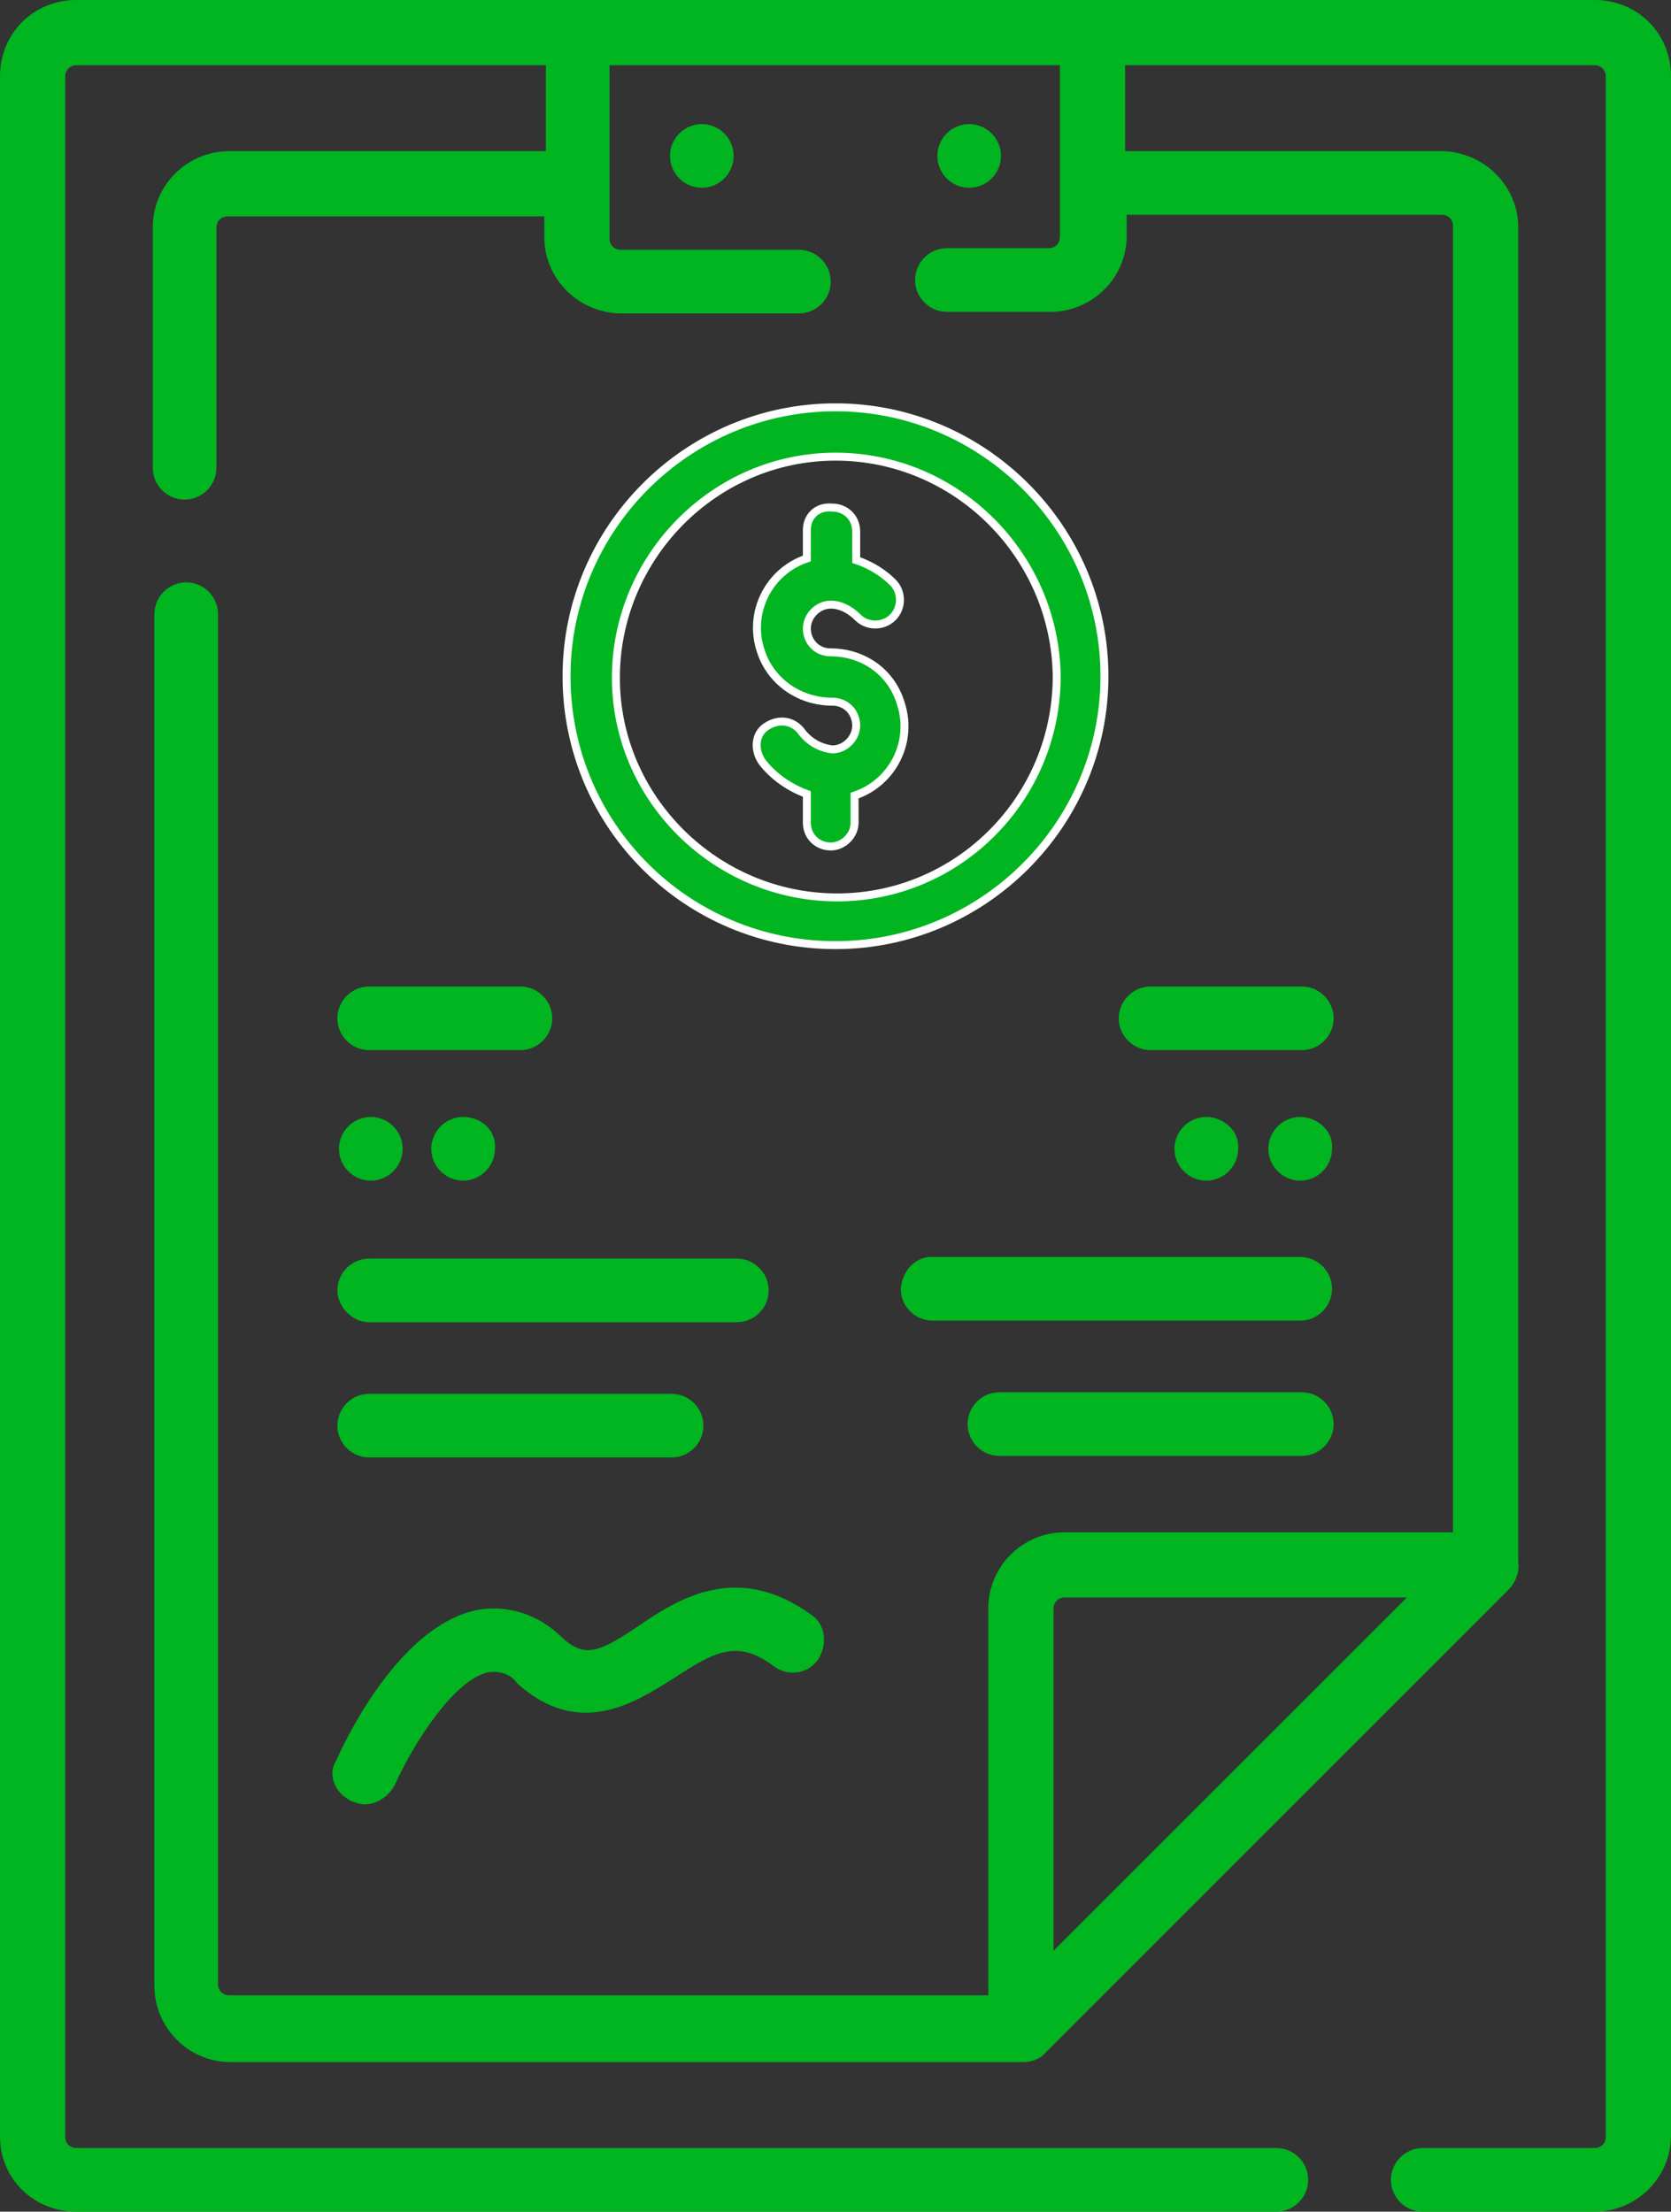 <?xml version="1.0" encoding="utf-8"?>
<!-- Generator: Adobe Illustrator 22.0.0, SVG Export Plug-In . SVG Version: 6.00 Build 0)  -->
<svg version="1.1" id="Capa_1" xmlns="http://www.w3.org/2000/svg" xmlns:xlink="http://www.w3.org/1999/xlink" x="0px" y="0px"
	 viewBox="0 0 105 139" style="enable-background:new 0 0 105 139;" xml:space="preserve">
<rect x="0" y="0" width="105" height="139" fill="#333333" stroke="none"/>
<style type="text/css">
	.st0{fill:#00B520;}
	.st1{fill:#00B520;stroke:#FFFFFF;stroke-width:0.5;stroke-miterlimit:10;}
</style>
<title>page-icon-white</title>
<path class="st0" d="M100.2,0H4.8C2.1,0,0,2.1,0,4.8v129.5c0,2.6,2.1,4.7,4.8,4.7h75.4c1.1,0,2-0.9,2-2s-0.9-2-2-2H4.8
	c-0.4,0-0.7-0.3-0.7-0.7V4.8c0-0.4,0.3-0.7,0.7-0.7h29.5v5.4H14.4c-2.6,0-4.8,2.1-4.8,4.8v15.1c0,1.1,0.9,2,2,2s2-0.9,2-2V14.3
	c0-0.4,0.3-0.7,0.7-0.7c0,0,0,0,0,0h19.9v1.3c0,2.6,2.1,4.7,4.7,4.8h11.3c1.1,0,2-0.9,2-2s-0.9-2-2-2H39c-0.4,0-0.7-0.3-0.7-0.7
	c0,0,0,0,0,0V4.1h28.3v10.8c0,0.4-0.3,0.7-0.7,0.7h-6.4c-1.1,0-2,0.9-2,2s0.9,2,2,2H66c2.6,0,4.8-2.1,4.8-4.8v-1.3h19.8
	c0.4,0,0.7,0.3,0.7,0.7c0,0,0,0,0,0v82.1H66.9c-2.6,0-4.8,2.1-4.8,4.8v24.3H14.4c-0.4,0-0.7-0.3-0.7-0.7c0,0,0,0,0,0V38.6
	c0-1.1-0.9-2-2-2s-2,0.9-2,2v86.2c0,2.6,2.1,4.8,4.8,4.8h49.8c0.5,0,1.1-0.2,1.4-0.6l29.1-29.1c0.4-0.4,0.7-1.1,0.6-1.7
	c0-0.1,0-83.9,0-83.9c0-2.6-2.1-4.7-4.7-4.8H70.7V4.1h29.5c0.4,0,0.7,0.3,0.7,0.7v129.5c0,0.4-0.3,0.7-0.7,0.7H89.4
	c-1.1,0-2,0.9-2,2s0.9,2,2,2h10.8c2.6,0,4.8-2.1,4.8-4.8l0,0V4.8C105,2.1,102.9,0,100.2,0z M66.2,122.6v-21.5c0-0.4,0.3-0.7,0.7-0.7
	l0,0h21.5L66.2,122.6z"/>
<path class="st0" d="M44.1,7.8L44.1,7.8c-1.1,0-2,0.9-2,2s0.9,2,2,2l0,0c1.1,0,2-0.9,2-2S45.2,7.8,44.1,7.8z"/>
<path class="st0" d="M60.9,11.8L60.9,11.8c1.1,0,2-0.9,2-2s-0.9-2-2-2l0,0c-1.1,0-2,0.9-2,2S59.8,11.8,60.9,11.8z"/>
<path class="st0" d="M21.2,64c0,1.1,0.9,2,2,2h9.5c1.1,0,2-0.9,2-2s-0.9-2-2-2h-9.5c-1.1,0-2,0.9-2,2C21.2,63.9,21.2,64,21.2,64z"/>
<path class="st0" d="M23.2,83.1h23.1c1.1,0,2-0.9,2-2c0-1.1-0.9-2-2-2H23.2c-1.1,0-2,0.9-2,2C21.2,82.1,22.1,83.1,23.2,83.1z"/>
<path class="st0" d="M23.2,91.6h19c1.1,0,2-0.9,2-2s-0.9-2-2-2h-19c-1.1,0-2,0.9-2,2S22.1,91.6,23.2,91.6z"/>
<path class="st0" d="M81.8,62h-9.5c-1.1,0-2,0.9-2,2c0,1.1,0.9,2,2,2h9.5c1.1,0,2-0.9,2-2C83.8,62.9,82.9,62,81.8,62z"/>
<path class="st0" d="M56.6,81c0,1.1,0.9,2,2,2h23.1c1.1,0,2-0.9,2-2c0-1.1-0.9-2-2-2H58.7C57.6,78.9,56.7,79.8,56.6,81L56.6,81z"/>
<path class="st0" d="M81.8,87.5h-19c-1.1,0-2,0.9-2,2s0.9,2,2,2h19c1.1,0,2-0.9,2-2S82.9,87.5,81.8,87.5z"/>
<path class="st0" d="M22.1,113.2c0.3,0.1,0.5,0.2,0.8,0.2c0.8,0,1.5-0.5,1.9-1.2c1.2-2.7,3.8-6.7,5.9-7.1c0.7-0.1,1.4,0.1,1.8,0.7
	c3.9,3.5,7.4,1.2,9.8-0.3c2.6-1.7,4-2.5,6.3-0.8c0.9,0.7,2.2,0.5,2.8-0.4s0.5-2.2-0.4-2.8l0,0c-4.7-3.4-8.4-1-10.9,0.7
	s-3.4,2-4.8,0.7c-1.4-1.4-3.4-2.1-5.4-1.7c-5,1.1-8.4,8.6-8.8,9.5C20.6,111.5,21,112.7,22.1,113.2C22,113.1,22,113.2,22.1,113.2
	L22.1,113.2z"/>
<path class="st0" d="M23.3,70.2c-1.1,0-2,0.9-2,2c0,1.1,0.9,2,2,2l0,0c1.1,0,2-0.9,2-2C25.3,71.1,24.4,70.2,23.3,70.2z"/>
<path class="st0" d="M29.1,70.2c-1.1,0-2,0.9-2,2c0,1.1,0.9,2,2,2l0,0c1.1,0,2-0.9,2-2C31.2,71.1,30.3,70.2,29.1,70.2z"/>
<path class="st0" d="M75.8,70.2c-1.1,0-2,0.9-2,2c0,1.1,0.9,2,2,2l0,0c1.1,0,2-0.9,2-2C77.9,71.1,76.9,70.2,75.8,70.2z"/>
<path class="st0" d="M81.7,70.2L81.7,70.2c-1.1,0-2,0.9-2,2c0,1.1,0.9,2,2,2l0,0c1.1,0,2-0.9,2-2C83.8,71.1,82.8,70.2,81.7,70.2z"/>
<path class="st1" d="M35.6,42.5c0,9.4,7.6,16.9,16.9,16.9s16.9-7.6,16.9-16.9s-7.6-16.9-16.9-16.9c0,0,0,0,0,0
	C43.2,25.6,35.6,33.2,35.6,42.5z M66.4,42.5c0,7.7-6.2,13.9-13.8,13.9s-13.9-6.2-13.9-13.8s6.2-13.9,13.8-13.9c0,0,0,0,0,0
	C60.1,28.7,66.3,34.9,66.4,42.5z"/>
<path class="st1" d="M50.7,33.3v1.8c-2.4,0.8-3.7,3.4-2.9,5.8c0.6,1.9,2.4,3.2,4.5,3.2c0.9,0,1.5,0.7,1.5,1.5s-0.7,1.5-1.5,1.5l0,0
	c-0.8-0.1-1.5-0.5-2-1.2c-0.6-0.7-1.5-0.7-2.2-0.2s-0.7,1.5-0.2,2.2c0.7,0.9,1.7,1.6,2.8,2v1.8c0,0.9,0.7,1.5,1.5,1.5
	s1.5-0.7,1.5-1.5V50c2.4-0.8,3.7-3.4,2.9-5.8C56,42.2,54.2,41,52.2,41c-0.9,0-1.5-0.7-1.5-1.5s0.7-1.5,1.5-1.5
	c0.6,0,1.2,0.3,1.7,0.8c0.6,0.6,1.6,0.6,2.2,0c0.6-0.6,0.6-1.6,0-2.2c-0.6-0.6-1.4-1.1-2.3-1.4v-1.8c0-0.9-0.7-1.5-1.5-1.5
	C51.3,31.8,50.7,32.5,50.7,33.3L50.7,33.3z"/>
</svg>
